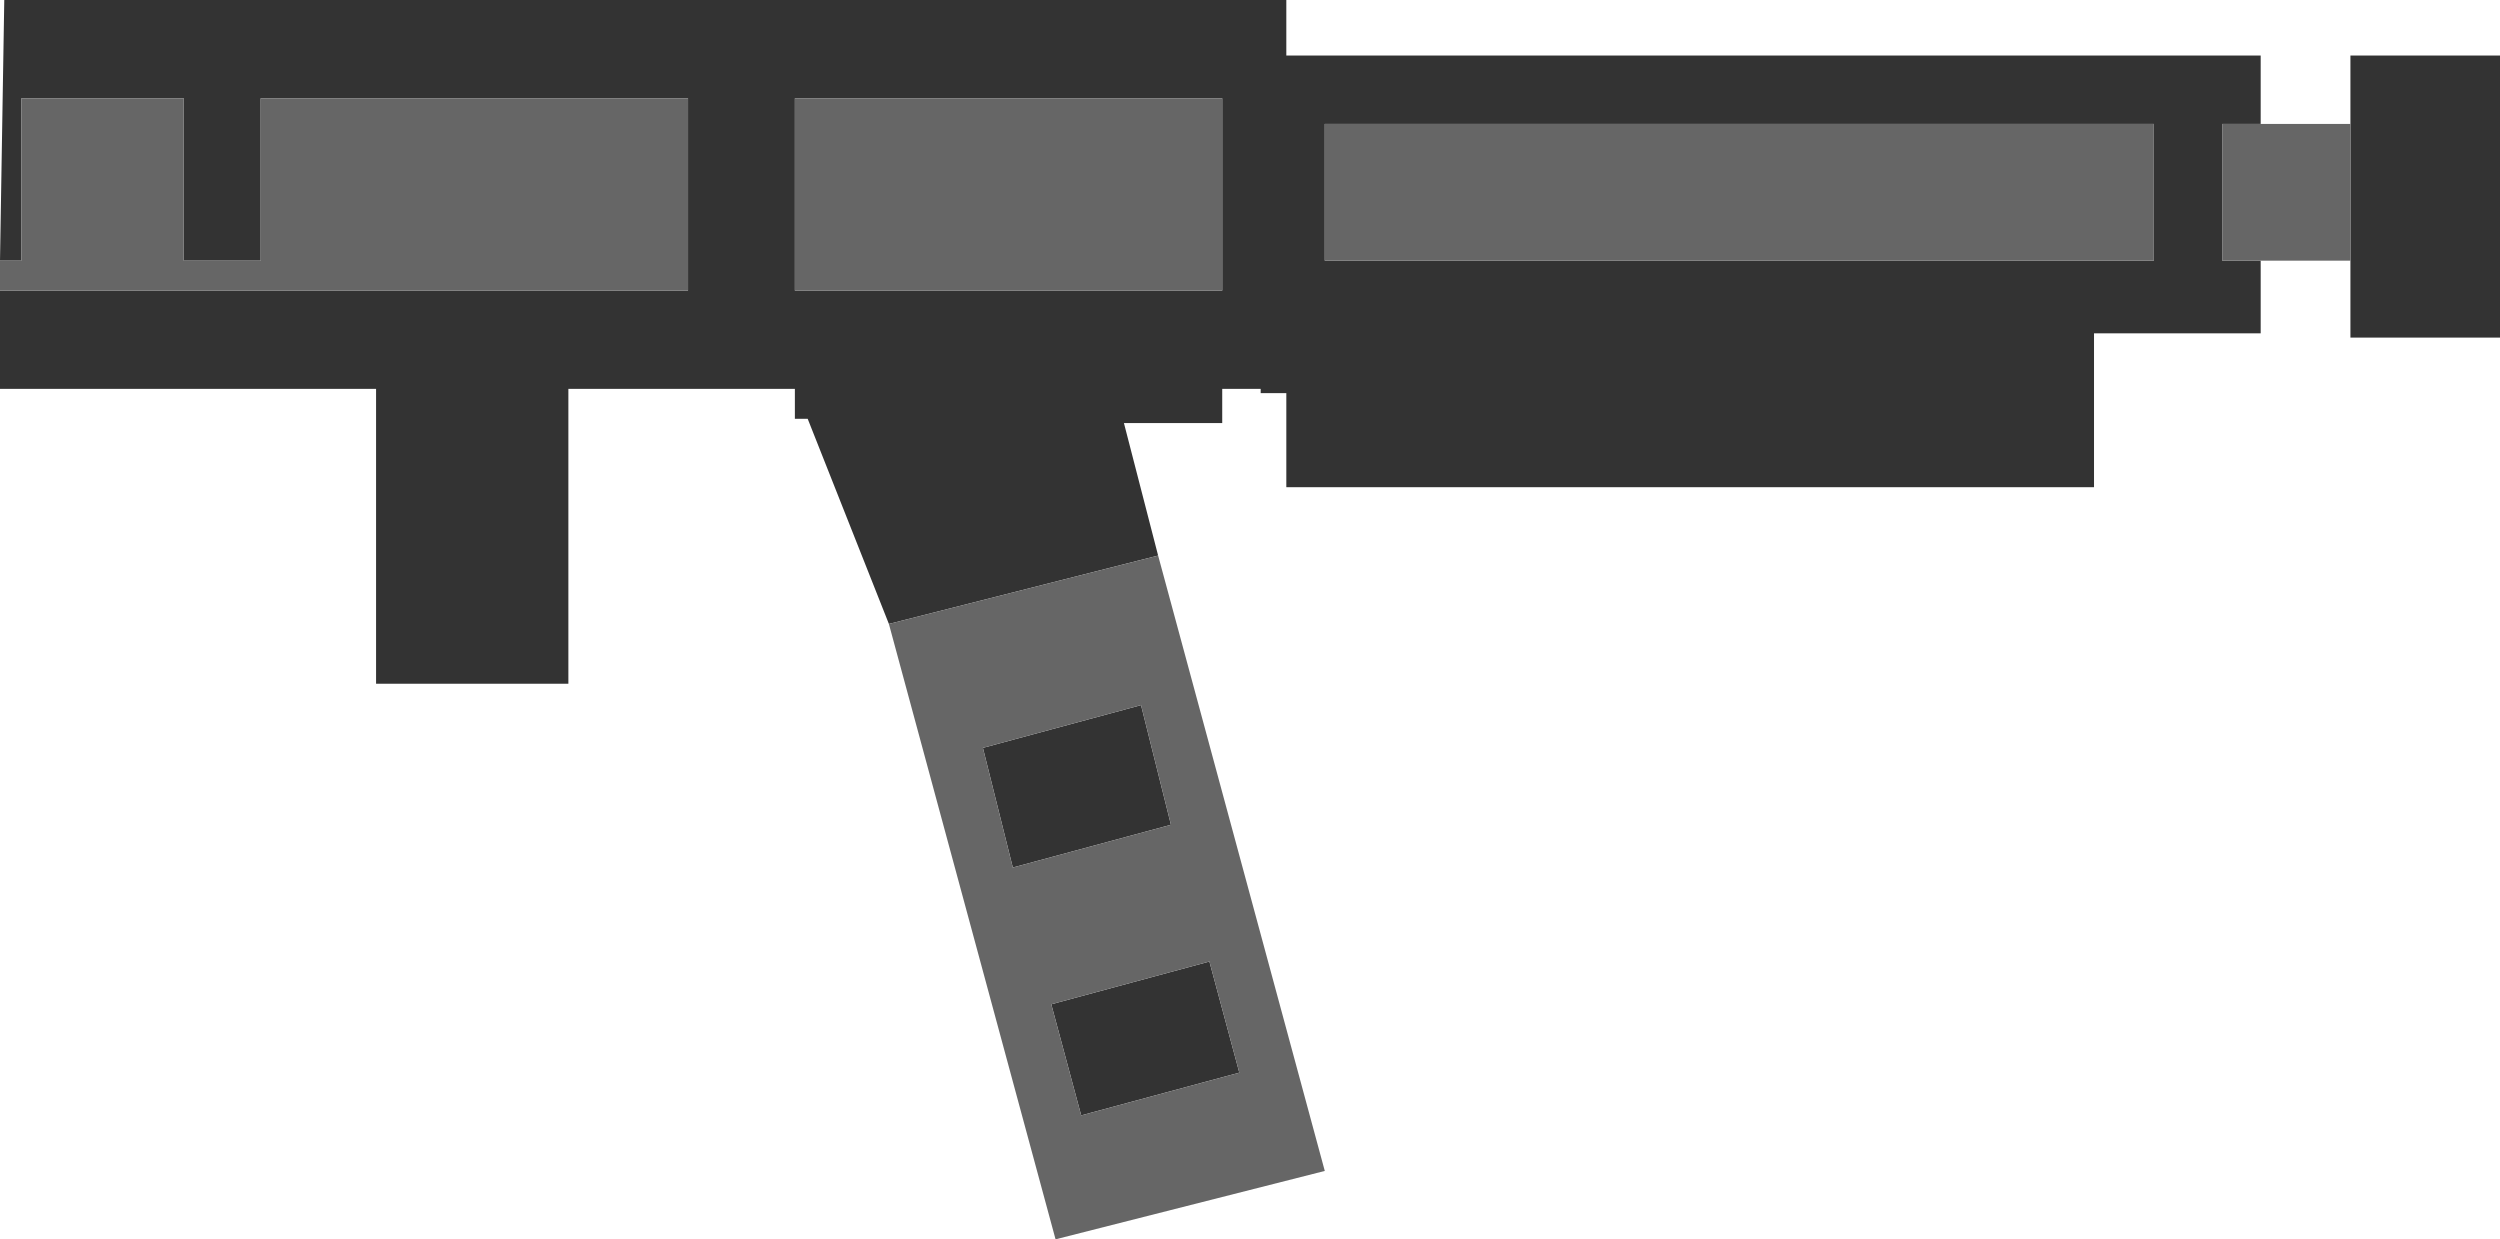 <?xml version="1.0" encoding="UTF-8" standalone="no"?>
<svg xmlns:ffdec="https://www.free-decompiler.com/flash" xmlns:xlink="http://www.w3.org/1999/xlink" ffdec:objectType="shape" height="14.5px" width="29.25px" xmlns="http://www.w3.org/2000/svg">
  <g transform="matrix(1.0, 0.0, 0.0, 1.0, 11.2, 4.8)">
    <path d="M15.25 -1.75 L15.25 -0.9 13.3 -0.9 13.3 0.9 3.85 0.9 3.85 -0.2 3.55 -0.2 3.55 -0.25 3.1 -0.25 3.1 0.15 1.95 0.15 2.35 1.7 -0.8 2.5 -1.75 0.1 -1.9 0.1 -1.9 -0.25 -4.55 -0.25 -4.55 3.2 -6.8 3.2 -6.8 -0.25 -11.2 -0.25 -11.2 -1.4 -3.15 -1.4 -3.15 -3.65 -8.15 -3.65 -8.15 -1.75 -9.05 -1.75 -9.05 -3.65 -10.95 -3.65 -10.95 -1.75 -11.2 -1.75 -11.15 -4.8 3.85 -4.8 3.85 -4.15 15.25 -4.15 15.25 -3.35 14.8 -3.35 14.8 -1.75 15.25 -1.75 M4.3 -3.35 L4.3 -1.75 14.0 -1.75 14.0 -3.35 4.3 -3.35 M3.1 -1.4 L3.1 -3.65 -1.9 -3.65 -1.9 -1.4 3.1 -1.4 M16.3 -3.35 L16.3 -4.15 18.05 -4.15 18.05 -0.85 16.3 -0.85 16.3 -1.75 16.3 -3.35 M2.5 4.85 L0.65 5.35 0.3 3.95 2.15 3.45 2.5 4.85 M2.95 6.45 L3.3 7.75 1.45 8.25 1.1 6.95 2.95 6.45" fill="#333333" fill-rule="evenodd" stroke="none"/>
    <path d="M15.25 -1.75 L14.8 -1.75 14.8 -3.35 15.25 -3.35 16.3 -3.35 16.3 -1.75 15.25 -1.75 M-11.2 -1.75 L-10.95 -1.75 -10.95 -3.65 -9.05 -3.65 -9.05 -1.75 -8.15 -1.75 -8.15 -3.65 -3.15 -3.65 -3.15 -1.4 -11.2 -1.4 -11.2 -1.75 M-0.8 2.5 L2.35 1.7 4.3 8.9 1.15 9.7 -0.8 2.5 M3.1 -1.4 L-1.9 -1.4 -1.9 -3.65 3.1 -3.65 3.1 -1.4 M4.3 -3.35 L14.0 -3.35 14.0 -1.75 4.3 -1.75 4.3 -3.35 M2.95 6.45 L1.1 6.95 1.45 8.25 3.3 7.75 2.95 6.45 M2.5 4.85 L2.15 3.45 0.3 3.95 0.65 5.35 2.5 4.85" fill="#666666" fill-rule="evenodd" stroke="none"/>
  </g>
</svg>

